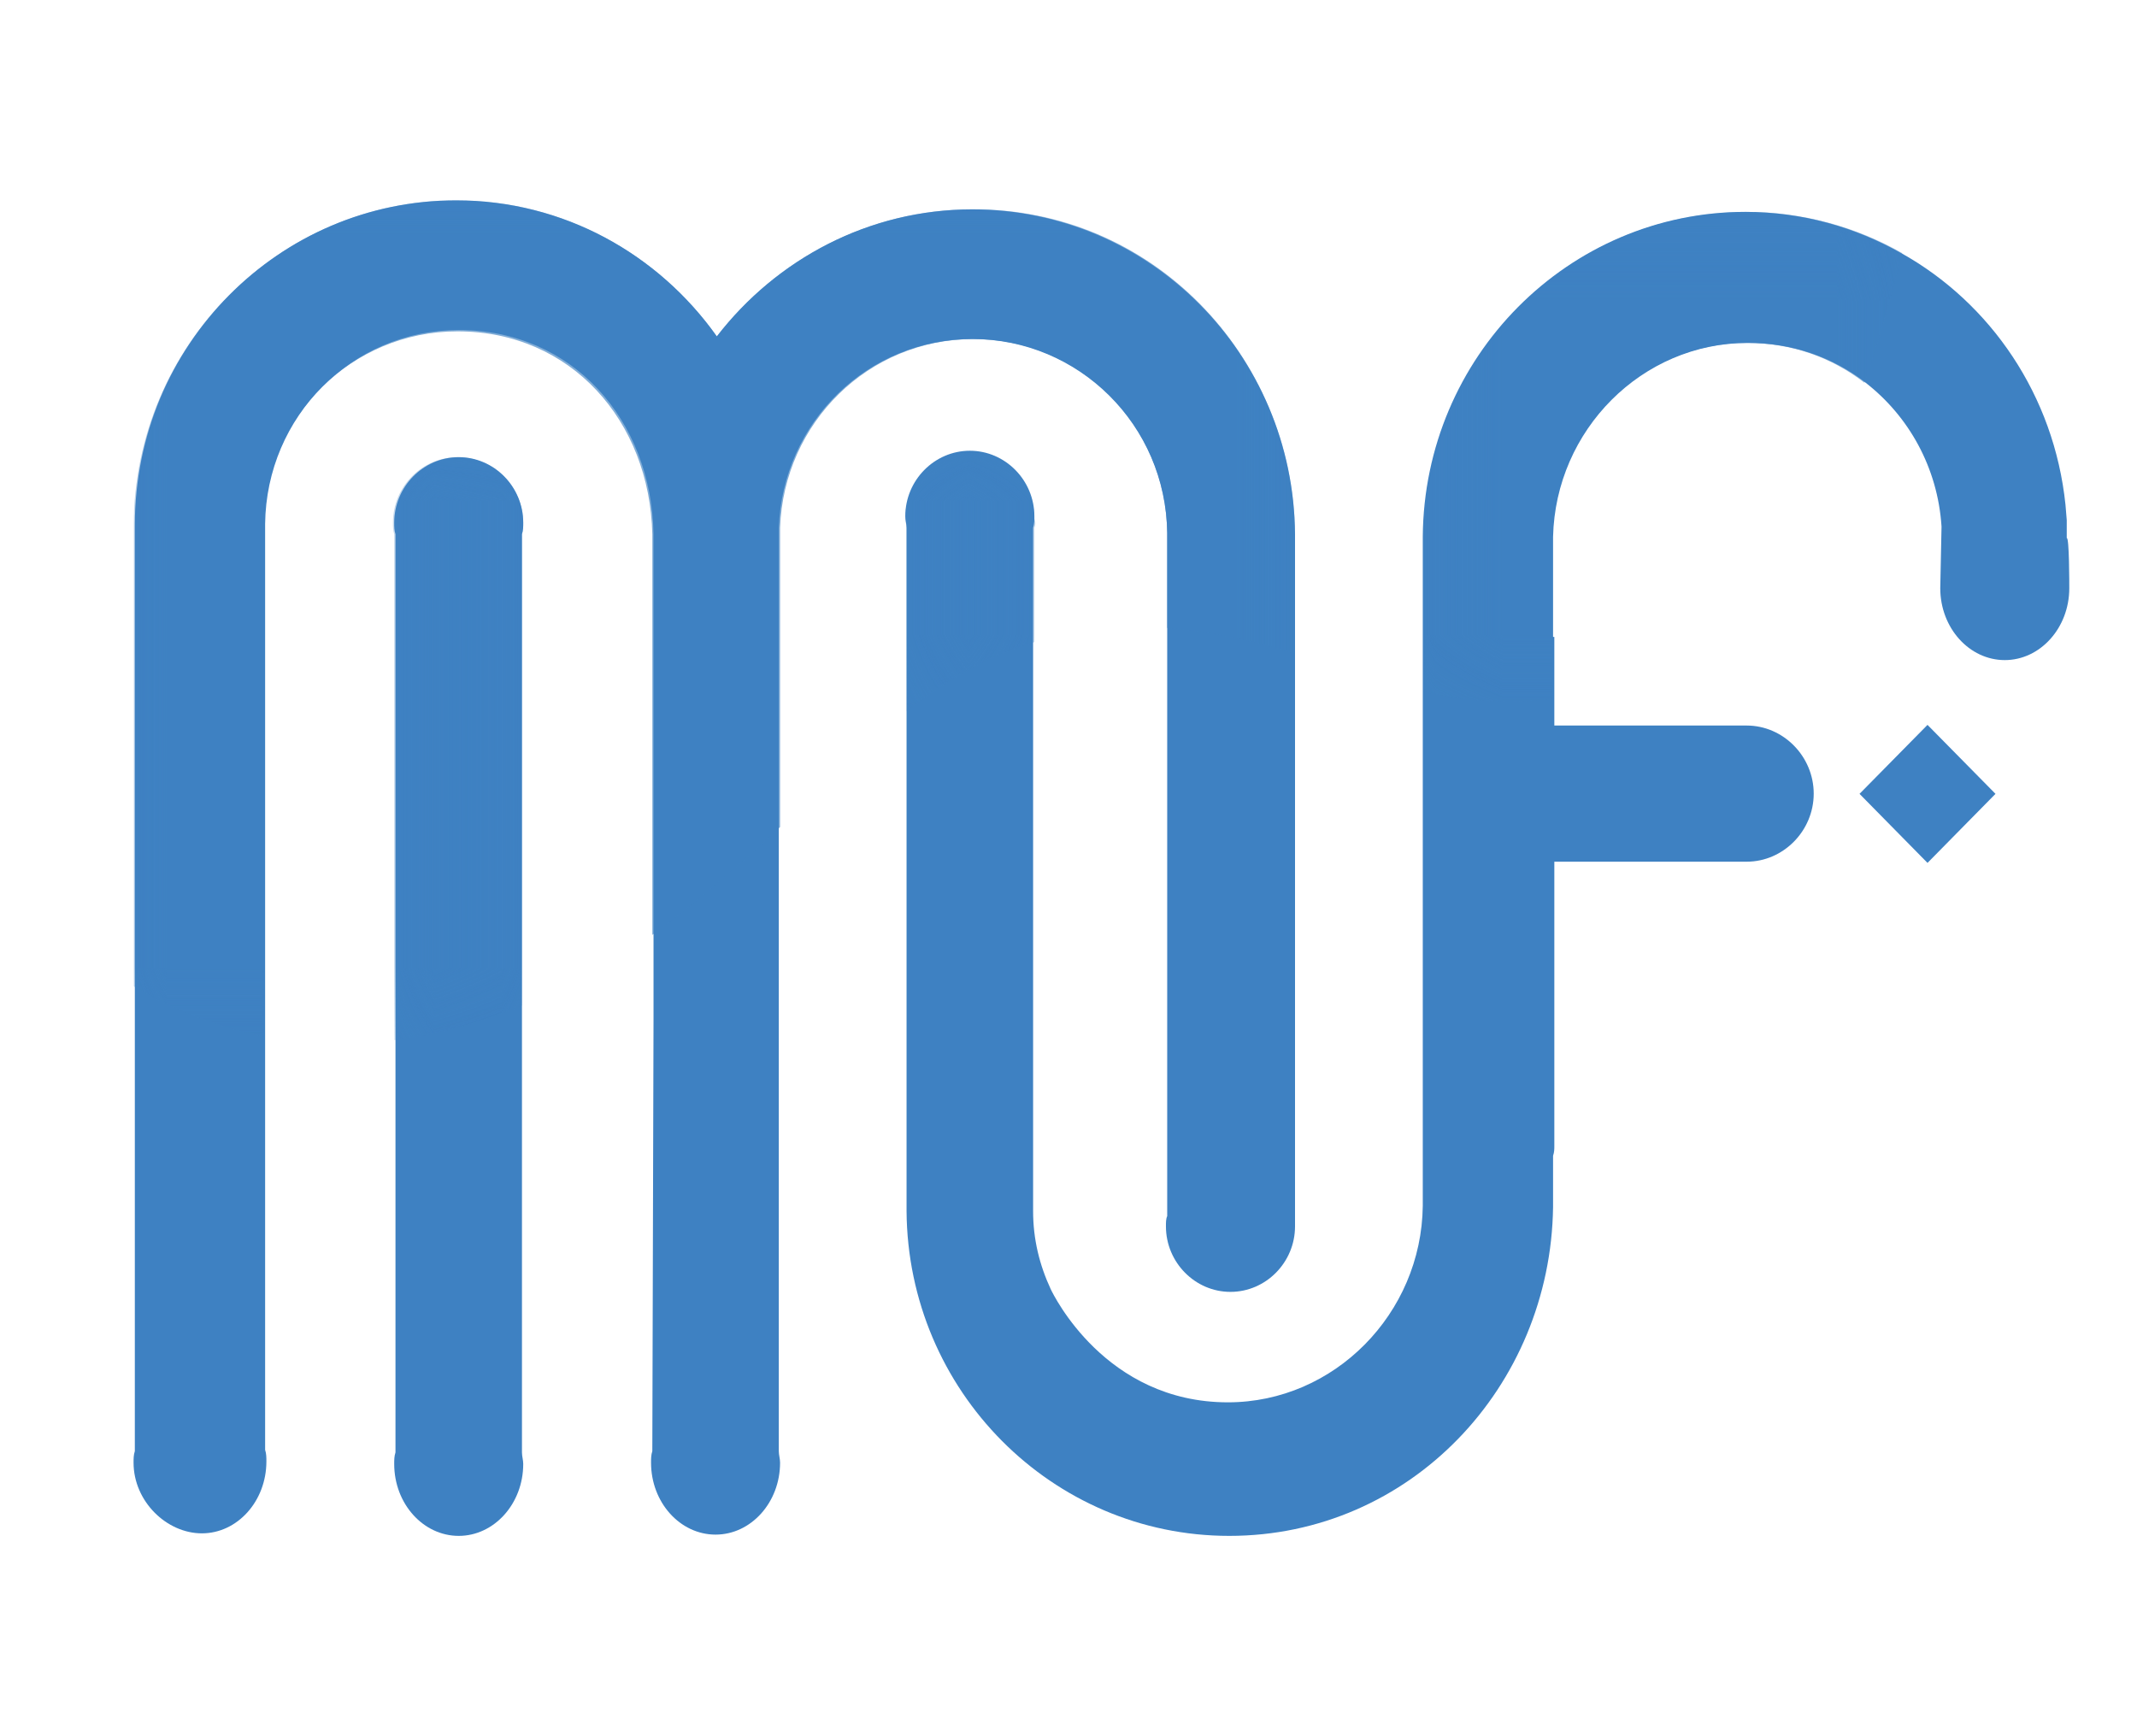 <svg width="32" height="26" viewBox="0 0 32 26" fill="none" xmlns="http://www.w3.org/2000/svg">
<g clip-path="url(#clip0_1470_348953)">
<path fill-rule="evenodd" clip-rule="evenodd" d="M19.392 18.365C19.392 18.904 18.956 19.346 18.425 19.346C17.895 19.346 17.459 18.904 17.459 18.365C17.459 18.308 17.459 18.25 17.478 18.212V7.981C17.459 6.365 16.152 5.077 14.561 5.077C12.988 5.077 11.719 6.327 11.662 7.904V12.385V15.942V20.596V21.731C11.662 21.788 11.681 21.846 11.681 21.904C11.681 22.5 11.245 22.981 10.715 22.981C10.184 22.981 9.749 22.5 9.749 21.904C9.749 21.846 9.749 21.788 9.768 21.731L9.786 15.269V13.981V7.981C9.749 6.288 8.574 4.942 6.869 4.942C5.278 4.942 3.989 6.231 3.97 7.846V15.442V15.5V21.712C3.989 21.769 3.989 21.827 3.989 21.885C3.989 22.481 3.554 22.962 3.023 22.962C2.493 22.962 2 22.481 2 21.904C2 21.846 2 21.788 2.019 21.731V20.615V17.538V14.769V7.865C2.019 5.173 4.179 3 6.831 3C8.441 3 9.862 3.808 10.734 5.038C11.624 3.885 13.007 3.135 14.561 3.135C17.213 3.135 19.373 5.308 19.392 8V18.231C19.392 18.269 19.392 18.308 19.392 18.365Z" fill="#3E81C2"/>
<path fill-rule="evenodd" clip-rule="evenodd" d="M30.986 8.808C30.986 9.404 30.55 9.885 30.02 9.885C29.489 9.885 29.054 9.404 29.054 8.808C29.054 8.75 29.073 7.885 29.073 7.885C29.016 7 28.58 6.231 27.936 5.731C27.443 5.346 26.837 5.135 26.174 5.135C24.583 5.135 23.294 6.442 23.256 8.038V9.538H23.275V10.865H26.155C26.704 10.865 27.159 11.327 27.159 11.885C27.159 12.442 26.704 12.904 26.155 12.904H23.275V16.731C23.275 16.769 23.275 16.808 23.275 16.827C23.275 16.904 23.275 16.981 23.275 17.058C23.275 17.096 23.275 17.115 23.275 17.154C23.275 17.212 23.275 17.25 23.256 17.308C23.256 17.558 23.256 17.827 23.256 18.077C23.219 20.769 21.116 23 18.407 23C15.754 23 13.594 20.827 13.575 18.135V16.346V10.635V7.904C13.575 7.846 13.556 7.788 13.556 7.731C13.556 7.192 13.992 6.75 14.523 6.75C15.053 6.75 15.489 7.192 15.489 7.731C15.489 7.788 15.489 7.846 15.47 7.904V8.308V9.615V16.173V18.135C15.47 18.558 15.565 18.942 15.735 19.308C15.773 19.385 16.55 21 18.387 21C19.979 21 21.286 19.673 21.305 18.058V17.269C21.305 17.231 21.305 17.192 21.305 17.154C21.305 17.135 21.305 17.115 21.305 17.096V8.038C21.324 5.346 23.484 3.173 26.136 3.173C26.989 3.173 27.784 3.404 28.466 3.788C29.811 4.538 30.759 5.923 30.929 7.558L30.948 7.788C30.948 7.865 30.948 7.962 30.948 8.058C30.986 8.038 30.986 8.75 30.986 8.808Z" fill="#3E81C2"/>
<path fill-rule="evenodd" clip-rule="evenodd" d="M7.816 21.75C7.816 21.808 7.835 21.865 7.835 21.923C7.835 22.519 7.399 23 6.869 23C6.338 23 5.903 22.519 5.903 21.923C5.903 21.865 5.903 21.808 5.922 21.75V8C5.903 7.942 5.903 7.885 5.903 7.827C5.903 7.288 6.338 6.846 6.869 6.846C7.399 6.846 7.835 7.288 7.835 7.827C7.835 7.885 7.835 7.942 7.816 8V21.75Z" fill="#3E81C2"/>
<path d="M28.863 10.855L27.845 11.888L28.863 12.922L29.881 11.888L28.863 10.855Z" fill="#3E81C2"/>
<g opacity="0.65">
<mask id="mask0_1470_348953" style="mask-type:luminance" maskUnits="userSpaceOnUse" x="5" y="6" width="3" height="10">
<path d="M7.816 6.846H5.884V15.577H7.816V6.846Z" fill="white"/>
</mask>
<g mask="url(#mask0_1470_348953)">
<path fill-rule="evenodd" clip-rule="evenodd" d="M7.835 7.827C7.835 7.885 7.835 7.942 7.816 8V15.058C7.134 15.346 6.49 15.5 5.903 15.577V8C5.884 7.942 5.884 7.885 5.884 7.827C5.884 7.288 6.319 6.846 6.85 6.846C7.38 6.846 7.835 7.288 7.835 7.827Z" fill="#3E81C2"/>
</g>
</g>
<g opacity="0.65">
<mask id="mask1_1470_348953" style="mask-type:luminance" maskUnits="userSpaceOnUse" x="13" y="6" width="3" height="5">
<path d="M15.489 6.769H13.556V10.654H15.489V6.769Z" fill="white"/>
</mask>
<g mask="url(#mask1_1470_348953)">
<path fill-rule="evenodd" clip-rule="evenodd" d="M15.489 7.904V8.308V9.616C14.769 9.827 14.163 10.192 13.575 10.654V7.923C13.575 7.865 13.556 7.808 13.556 7.769C13.556 7.231 13.992 6.789 14.523 6.789C15.053 6.789 15.489 7.231 15.489 7.769C15.508 7.808 15.508 7.865 15.489 7.904Z" fill="#3E81C2"/>
</g>
</g>
<g opacity="0.65">
<mask id="mask2_1470_348953" style="mask-type:luminance" maskUnits="userSpaceOnUse" x="2" y="3" width="18" height="13">
<path d="M19.392 3H2V15.519H19.392V3Z" fill="white"/>
</mask>
<g mask="url(#mask2_1470_348953)">
<path fill-rule="evenodd" clip-rule="evenodd" d="M19.392 7.981V9.788C18.691 9.577 18.047 9.442 17.478 9.404V7.981C17.459 6.365 16.171 5.077 14.58 5.077C13.007 5.077 11.738 6.327 11.681 7.904V12.385C11.094 12.923 10.487 13.481 9.768 14V8C9.73 6.308 8.555 4.962 6.85 4.962C5.259 4.962 3.97 6.25 3.932 7.865V15.461V15.519C3.118 15.346 2.474 15.058 2 14.769V7.865C2.019 5.173 4.179 3 6.831 3C8.441 3 9.862 3.808 10.734 5.038C11.624 3.885 13.007 3.135 14.561 3.135C17.213 3.115 19.354 5.288 19.392 7.981Z" fill="#3E81C2"/>
</g>
</g>
<g opacity="0.65">
<mask id="mask3_1470_348953" style="mask-type:luminance" maskUnits="userSpaceOnUse" x="21" y="3" width="8" height="8">
<path d="M28.485 3.173H21.324V10.5H28.485V3.173Z" fill="white"/>
</mask>
<g mask="url(#mask3_1470_348953)">
<path fill-rule="evenodd" clip-rule="evenodd" d="M28.485 3.788C28.353 4.288 28.182 4.981 27.917 5.731C27.424 5.346 26.818 5.135 26.155 5.135C24.564 5.135 23.275 6.442 23.238 8.038V9.538H23.256V10.462C22.688 10.539 22.044 10.519 21.324 10.365V8.038C21.343 5.346 23.503 3.173 26.155 3.173C27.008 3.173 27.803 3.404 28.485 3.788Z" fill="#3E81C2"/>
</g>
</g>
</g>
<defs>
<clipPath id="clip0_1470_348953">
<rect width="29" height="20" fill="white" transform="translate(2 3)"/>
</clipPath>
</defs>
</svg>
